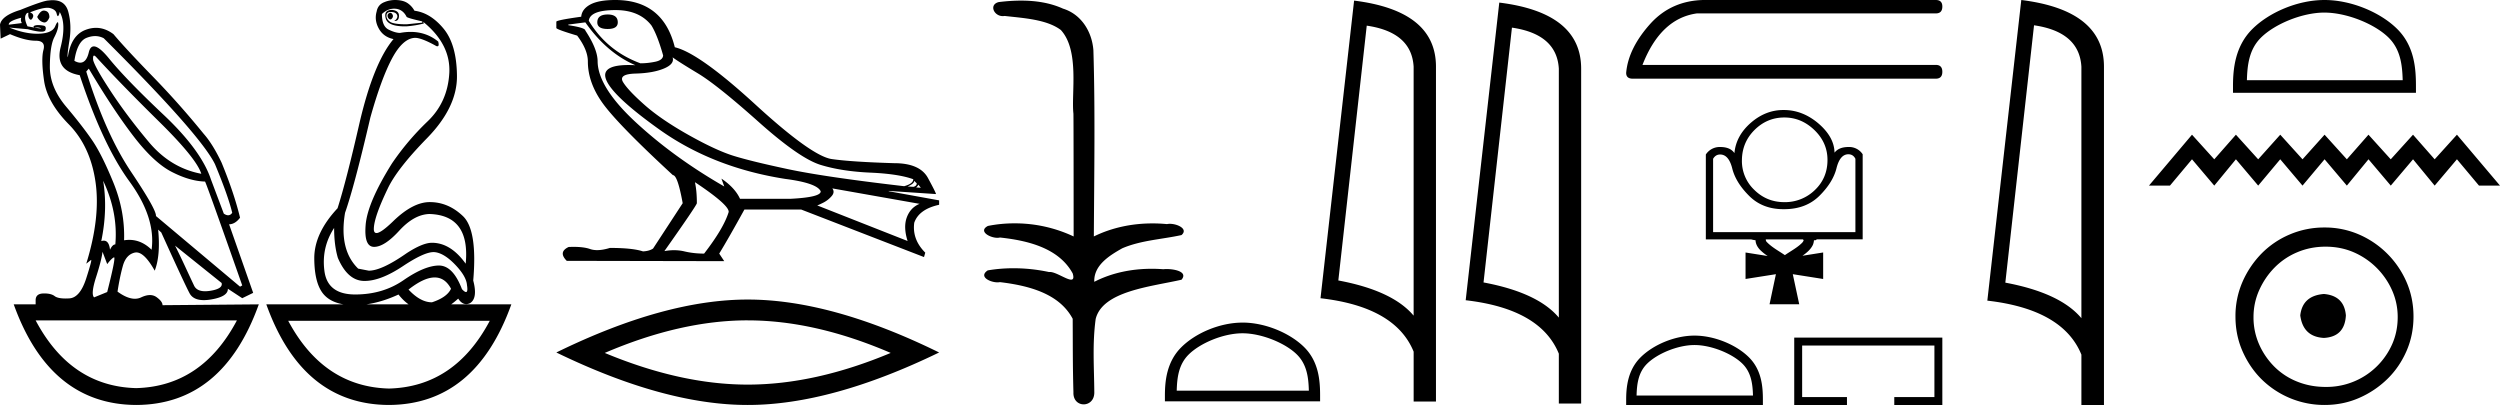 <svg xmlns="http://www.w3.org/2000/svg" width="111.12" height="18"><path d="M17.338.568q-.111.037-.111.128t.07.146q.027.022.054.022.04 0 .077-.05.063-.081.021-.163-.041-.083-.11-.083zM1.95.47q-.153 0-.296.282.084.183.264.237.028.01.054.01.131 0 .224-.229 0-.255-.194-.292Q1.975.47 1.949.47zM.945.787q-.042.128.027.238l-.583.073Q.375.934.945.788zm.568.436zm.105-.003q.12 0 .195.033.027.012 0 .012-.052 0-.288-.04.05-.005.093-.005zm2.564 1.252q.035 0 .097.068 1.125 1.223 2.792 2.865Q8.74 7.048 8.947 7.724 7.585 7.468 6.62 6.318q-.966-1.15-1.681-2.236-.716-1.086-.799-1.414-.017-.196.042-.196zm.046-.868q.202 0 .384.096 4.321 4.308 4.946 5.604.584 1.405.764 2.154-.076.11-.182.11-.087 0-.193-.074l-.57-1.515q-.43-1.296-2.104-2.875-1.674-1.579-2.424-2.5-.441-.542-.676-.542-.164 0-.227.268-.108.455-.38.455-.115 0-.26-.081.126-.858.542-1.022.198-.078.38-.078zm.357 6.43q.666 1.405.541 2.83-.125 0-.236.236-.045-.403-.277-.403-.051 0-.112.02.292-1.405.084-2.683zM2.107.346q.066 0 .116.013.25.063.292.237.029.122.058.122.013 0 .025-.022.042-.073.056-.164.305.53.041 1.57t.848 1.24q1.028 3.104 2.209 4.72 1.18 1.615.986 3.038-.449-.438-.993-.438-.113 0-.23.019.042-1.296-.472-2.556t-.945-1.889q-.43-.63-1.16-1.497-.73-.867-.722-1.789.007-.921.194-1.286.188-.365.181-.584-.003-.091-.027-.091-.035 0-.112.182-.132.31-.73.328l-.07.001q-.568 0-1.235-.274l.82.073q.404.11.601.11.162 0 .183-.074.049-.164-.076-.192-.125-.027-.257-.027t-.201.055l.026.052-.29-.052Q1.042.787 1.167.623q.028-.055.097-.055-.028.183.049.274.028.034.056.034.046 0 .09-.098.07-.155-.125-.228.511-.204.773-.204zm15.412.04q.375 0 .555.365.056.055.695.2v.056l-.695.073q-.597 0-.75-.12-.153-.118-.146-.273.007-.155.188-.155.18 0 .25.082t.035.173q-.035.092-.132.147h.028q.18 0 .187-.22.007-.237-.299-.273-.389 0-.291.374.092.357.854.357l.076-.001q.431-.037.765-.128L18.81.97q1.236 1.004 1.16 2.29-.077 1.288-.966 2.136-.889.85-1.584 1.871-1.083 1.734-1.167 2.72-.083.986.376.986.458 0 1.118-.721.66-.721 1.34-.74 1.82.055 1.612 2.209-.667-.93-1.5-.93-.417 0-1.14.474-1.097.766-1.667.766l-.472-.091q-.861-.84-.583-2.482.416-1.187 1.125-4.235.486-1.734.965-2.628.48-.895 1.022-.913.291 0 .944.365.027.01.047.01.094 0 .037-.21-.526-.429-1.226-.429-.225 0-.47.045-.208 0-.506-.146-.3-.146-.3-.694.251-.237.543-.237zM3.946 3.05q1.083 1.825 1.986 3.002.903 1.178 1.702 1.588.799.411 1.48.43.083.145 1.653 4.617l-.097.055-3.738-3.14q.028-.273-1.104-1.962-1.132-1.687-1.994-4.46l.112-.128zm3.834 7.867l2.07 1.66q.07.256-.5.348-.127.02-.233.02-.37 0-.49-.248-.152-.32-.389-.831-.236-.511-.458-.95zm7.071-.785q0 .767.167 1.332.43 1.004 1.153 1.023h.038q.711 0 1.699-.657.938-.625 1.365-.625.034 0 .066.004.416.055.903.566.486.51.514.894.05.311-.043.311-.06 0-.18-.128-.399-1.05-1.024-1.05h-.01q-.633.01-1.557.648-.923.639-2.153.639t-1.368-1.04q-.14-1.04.43-1.917zm-10.294 1.06l.208.547q.195-.255.299-.3l.005-.002q.088 0-.304 1.543l-.583.238q-.153-.146.09-.904.243-.757.285-1.122zm14.763 1.14q.461 0 .727.502-.18.384-.847.603-.514 0-1.042-.566.685-.539 1.162-.539zm-1.607.758q.207.265.448.438h-1.883q.692-.095 1.435-.438zm-7.182 1.15q-1.554 2.935-4.48 3.011-2.913-.076-4.467-3.011zm11.239.018q-1.554 2.935-4.48 3.012-2.913-.077-4.48-3.012zM2.346.008q-.084 0-.179.013-.222 0-1.264.42Q.069.696 0 1.098l.028.62.417-.2q.68.292 1.139.292.458 0 .347.41-.111.411.028 1.37.139.958 1.097 1.934.959.977 1.188 2.556.23 1.578-.41 3.641l.209-.164q.004-.004.007-.004.046 0-.216.816-.277.867-.757.894-.084.005-.16.005-.348 0-.486-.105-.155-.12-.462-.12l-.045.001q-.34.01-.34.302v.182H.61Q2.21 17.982 6.057 18q3.849-.018 5.446-4.472l-4.279.037q0-.165-.264-.356-.129-.094-.296-.094-.175 0-.391.103-.13.061-.278.061-.337 0-.771-.317.097-.639.236-1.14.139-.503.528-.594.036-.008.073-.008.362 0 .816.811.264-.675.153-1.825l.139.128q1.042 2.3 1.257 2.701.163.305.634.305.15 0 .331-.031.75-.128.737-.475l.639.42.486-.237-1.07-3.048q.264 0 .487-.292-.264-1.096-.82-2.446-.39-.822-.792-1.278Q7.961 4.603 6.78 3.39T5.043 1.518q-.373-.28-.775-.28-.226 0-.461.088-.653.246-.792 1.214-.042-.037.07-.73.11-.694-.05-1.287-.138-.514-.689-.514zM17.566 0q-.252 0-.478.094-.292.11-.347.42-.111.383.097.757.208.374.653.466-.89 1.058-1.514 3.741-.584 2.556-.973 3.779-1.042 1.113-1.035 2.236.007 1.122.424 1.597.301.343.878.438h-3.434q1.597 4.454 5.446 4.472 3.848-.018 5.445-4.472h-2.674q.153-.11.313-.256.156.245.354.245.083 0 .174-.044.347-.219.139-1.004.194-2.245-.459-2.865-.653-.621-1.473-.621-.75 0-1.625.849-.543.526-.743.526-.124 0-.118-.198.014-.52.611-1.761.403-.876 1.75-2.254 1.348-1.378 1.334-2.775-.014-1.396-.597-2.099-.584-.703-1.292-.794-.111-.2-.292-.328-.18-.128-.48-.146Q17.609 0 17.567 0zm9.444.644q-.461 0-.461.35 0 .294.462.294.448 0 .448-.294 0-.35-.448-.35zm.351-.196q1.064 0 1.596.686.266.434.518 1.33-.014.21-.35.28-.336.07-.658.07-1.484-.546-2.296-1.89.056-.476 1.19-.476zm2.534 2.1q.266.197 1.128.715.86.518 2.688 2.149 1.827 1.631 2.766 1.918.938.287 2.205.343 1.267.056 1.911.294 0 .197-.406.309-3.514-.407-5.16-.757-1.645-.35-2.43-.595-.783-.245-2.001-.93-1.219-.687-1.947-1.331-.728-.644-.952-1.008-.224-.364.553-.385.777-.021 1.26-.224t.385-.498zm10.74 5.49l.112.111q0 .113-.14.155l-.266-.014q.294-.126.294-.253zm.182.168l.112.14-.21-.014q.084-.07.098-.126zM26.017.994q.952 1.358 2.226 1.905-.162-.009-.305-.009-1.027 0-1.04.443 0 .7 2.388 2.408t5.622 2.212q1.4.182 1.569.547.028.266-1.33.336h-2.255q-.224-.49-.826-.897l.126.35q-2.24-1.288-3.928-2.849-1.687-1.561-1.701-2.71 0-.546-.546-1.372 0-.126-.756-.238v-.028l.756-.098zm10.978 7.38l3.878.686q-.406.168-.567.602-.16.434.035 1.05L36.323 9.13q.056-.014.266-.12.21-.104.37-.286.162-.182.036-.35zm-6.091-.267q1.512 1.009 1.484 1.317-.224.728-1.092 1.848-.462 0-.875-.098-.223-.053-.464-.053-.206 0-.426.04 1.443-2.045 1.443-2.13 0-.545-.084-.924zM27.347 0q-.742 0-1.113.203t-.4.54q-1.106.153-1.106.223v.28q.029.07.925.336.476.63.476 1.149 0 .98.714 1.932t3.066 3.122q.21 0 .435 1.247l-1.317 2.016q-.168.112-.448.126-.462-.154-1.47-.154-.32.098-.567.098-.176 0-.315-.049-.272-.096-.728-.096-.107 0-.224.005-.476.224-.084.616l7 .014-.223-.336q.434-.714 1.12-1.96h2.52l5.462 2.114.056-.196q-.589-.588-.49-1.33.21-.602 1.106-.798v-.196l-2.24-.406v-.014l2.1.14q0-.056-.357-.715-.358-.658-1.506-.658-1.876-.056-2.765-.182-.89-.126-3.396-2.422-2.506-2.297-3.585-2.549Q29.475 0 27.347 0zm5.888 14.24q2.996 0 6.355 1.447-3.359 1.408-6.355 1.408-2.976 0-6.355-1.408 3.379-1.448 6.355-1.448zm0-.926q-3.7 0-8.507 2.353Q29.535 18 33.235 18q3.7 0 8.507-2.333-4.787-2.353-8.507-2.353zM45.384.027c-.335 0-.668.025-.992.065-.446.113-.217.624.18.624a.475.475 0 0 0 .081-.007c.837.096 1.867.15 2.499.624.838.913.461 2.813.559 3.714.007.049.01 3.642.01 5.463a6.127 6.127 0 0 0-2.627-.583c-.4 0-.799.038-1.184.116-.44.23.076.527.421.527.041 0 .08-.004.114-.013 1.223.132 2.613.46 3.234 1.596.061.206.023.277-.07.277-.206 0-.678-.341-.944-.341-.014 0-.028 0-.04.002a7.513 7.513 0 0 0-1.576-.168c-.388 0-.774.031-1.145.095-.42.277.095.532.437.532a.53.53 0 0 0 .104-.01c1.248.151 2.629.49 3.234 1.629.007 1.266 0 2.103.033 3.268-.014.358.219.536.455.536.234 0 .472-.175.473-.524-.009-1.147-.09-2.155.06-3.268.303-1.248 2.47-1.44 3.816-1.748.293-.346-.285-.474-.657-.474-.056 0-.107.003-.15.008a6.803 6.803 0 0 0-.52-.02c-.88 0-1.765.175-2.55.579-.031-.753.71-1.186 1.241-1.489.838-.36 1.76-.396 2.636-.589.312-.271-.18-.5-.52-.5a.578.578 0 0 0-.125.013 6.747 6.747 0 0 0-.646-.031c-.9 0-1.799.183-2.606.58.016-2.843.062-5.594-.02-8.283-.065-.831-.544-1.594-1.35-1.843-.578-.263-1.223-.357-1.865-.357zm9.843 14.787c.848 0 1.91.436 2.424.95.45.45.509 1.045.525 1.6h-5.873c.016-.555.075-1.15.525-1.6.513-.514 1.55-.95 2.399-.95zm0-.475c-1.007 0-2.09.465-2.724 1.1-.651.65-.725 1.508-.725 2.149v.25h6.898v-.25c0-.641-.049-1.498-.7-2.15-.634-.634-1.742-1.1-2.749-1.1zM60.749 1.14q1.994.29 2.084 1.823V14.03q-.932-1.113-3.347-1.564L60.749 1.14zM60.187.026l-1.493 13.23q3.328.38 4.14 2.375v2.215h.992V2.963q0-2.485-3.639-2.936zm7.016 1.202q1.994.29 2.084 1.824v11.065q-.932-1.112-3.347-1.563l1.263-11.326zM66.64.115l-1.493 13.23q3.327.382 4.14 2.376v2.215h.992V3.052q0-2.486-3.639-2.937zM75.712 0q-1.402.032-2.32 1.015-1.016 1.112-1.112 2.224 0 .258.29.258h13.473q.29 0 .29-.306t-.29-.306H73.005Q73.81.822 75.422.596h10.621q.29 0 .29-.306 0-.29-.29-.29zm3.599 5.222c.505 0 .95.187 1.337.56.387.374.58.816.58 1.327 0 .538-.188.985-.565 1.342a1.898 1.898 0 0 1-1.352.534c-.524 0-.971-.183-1.341-.55a1.765 1.765 0 0 1-.545-1.326c.007-.525.195-.97.565-1.337.37-.366.81-.55 1.321-.55zm2.845 1.635c.141 0 .246.067.313.202v3.258h-6.325V7.059c.074-.128.178-.192.312-.192.256 0 .436.208.54.625.105.417.357.824.757 1.221.393.39.899.585 1.517.585h.031c.646 0 1.169-.198 1.569-.595.4-.397.652-.804.757-1.22.104-.418.28-.626.53-.626zm-2.019 3.783a.086.086 0 0 0 .032.029c-.018.096-.104.154-.17.217-.207.173-.446.302-.666.455-.018-.013-.035-.028-.056-.039-.261-.174-.544-.328-.76-.559a.163.163 0 0 1-.031-.103zm-.874-5.75c-.513 0-.985.181-1.414.544-.458.39-.71.848-.757 1.372-.121-.181-.333-.272-.636-.272a.734.734 0 0 0-.635.333v3.773h2.013c.064.017.13.032.196.037.005.197.126.37.27.494.083.077.174.144.268.208l-.982-.156V12.4l1.35-.213c-.095.446-.19.891-.283 1.337h1.319l-.286-1.337 1.35.213v-1.178l-.92.146c.185-.13.368-.28.465-.488a.683.683 0 0 0 .046-.203l.035.002c.034 0 .07-.008.084-.04h2.046V6.857a.716.716 0 0 0-.626-.323c-.289 0-.497.084-.625.252-.007-.477-.262-.925-.767-1.342-.457-.37-.951-.554-1.483-.554h-.028zm-3.945 10.446c.748 0 1.684.384 2.136.836.396.396.448.922.463 1.41h-5.175c.015-.488.066-1.014.462-1.41.453-.452 1.367-.836 2.114-.836zm0-.419c-.886 0-1.84.41-2.4.969-.573.574-.638 1.329-.638 1.894V18h6.077v-.22c0-.565-.043-1.32-.616-1.894-.56-.56-1.536-.969-2.423-.969zm4.432.088V18h2.344v-.352h-1.992v-2.29h5.879v2.29h-1.784V18h2.136v-2.995zM90.409 1.124q2.014.293 2.105 1.842v11.177q-.941-1.124-3.381-1.58l1.276-11.44zM89.842 0l-1.509 13.363q3.361.385 4.181 2.4V18h1.003V2.966q0-2.51-3.675-2.966zm13.476.56c1 0 2.252.514 2.858 1.12.53.53.6 1.232.619 1.885H99.87c.02-.653.089-1.356.619-1.886.606-.605 1.828-1.12 2.828-1.12zm0-.56c-1.186 0-2.463.548-3.211 1.296-.768.768-.855 1.778-.855 2.534v.295h8.132V3.83c0-.756-.057-1.766-.825-2.534C105.811.548 104.505 0 103.32 0zM97.43 5.987L95.517 8.25h.933l.98-1.17.99 1.17.962-1.17.99 1.17.98-1.17.99 1.17.981-1.17.99 1.17.962-1.17.99 1.17.99-1.17.961 1.17.99-1.17.98 1.17h.934l-1.914-2.263-.99 1.094-.962-1.094-.99 1.094-.99-1.094-.961 1.094-.99-1.094-.98 1.094-.99-1.094-.981 1.094-.99-1.094-.962 1.094-.99-1.094zm5.863 7.08c-.634.05-.985.367-1.051.952.083.634.434.968 1.051 1.001.618-.033.943-.367.977-1.001-.05-.585-.376-.902-.977-.952zm.075-2.103c.451 0 .868.083 1.252.25a3.301 3.301 0 0 1 1.703 1.69c.167.376.25.772.25 1.19 0 .434-.083.839-.25 1.214a3.187 3.187 0 0 1-2.955 1.89c-.45 0-.872-.079-1.264-.237a3.012 3.012 0 0 1-1.014-.664 3.254 3.254 0 0 1-.676-.989 2.956 2.956 0 0 1-.25-1.214c0-.418.083-.814.25-1.19.167-.375.392-.71.676-1.001a3.075 3.075 0 0 1 1.014-.689c.392-.167.814-.25 1.264-.25zm-.05-.852a3.88 3.88 0 0 0-1.552.313 3.87 3.87 0 0 0-1.252.852 4.21 4.21 0 0 0-.84 1.252 3.799 3.799 0 0 0-.312 1.54c0 .55.104 1.064.313 1.54.209.475.488.889.839 1.24A3.974 3.974 0 0 0 103.318 18c.551 0 1.064-.104 1.54-.313a4.173 4.173 0 0 0 1.252-.839c.36-.35.643-.764.852-1.24.208-.475.313-.988.313-1.54 0-.55-.105-1.064-.313-1.54a4.058 4.058 0 0 0-2.104-2.103 3.791 3.791 0 0 0-1.54-.313z"/></svg>